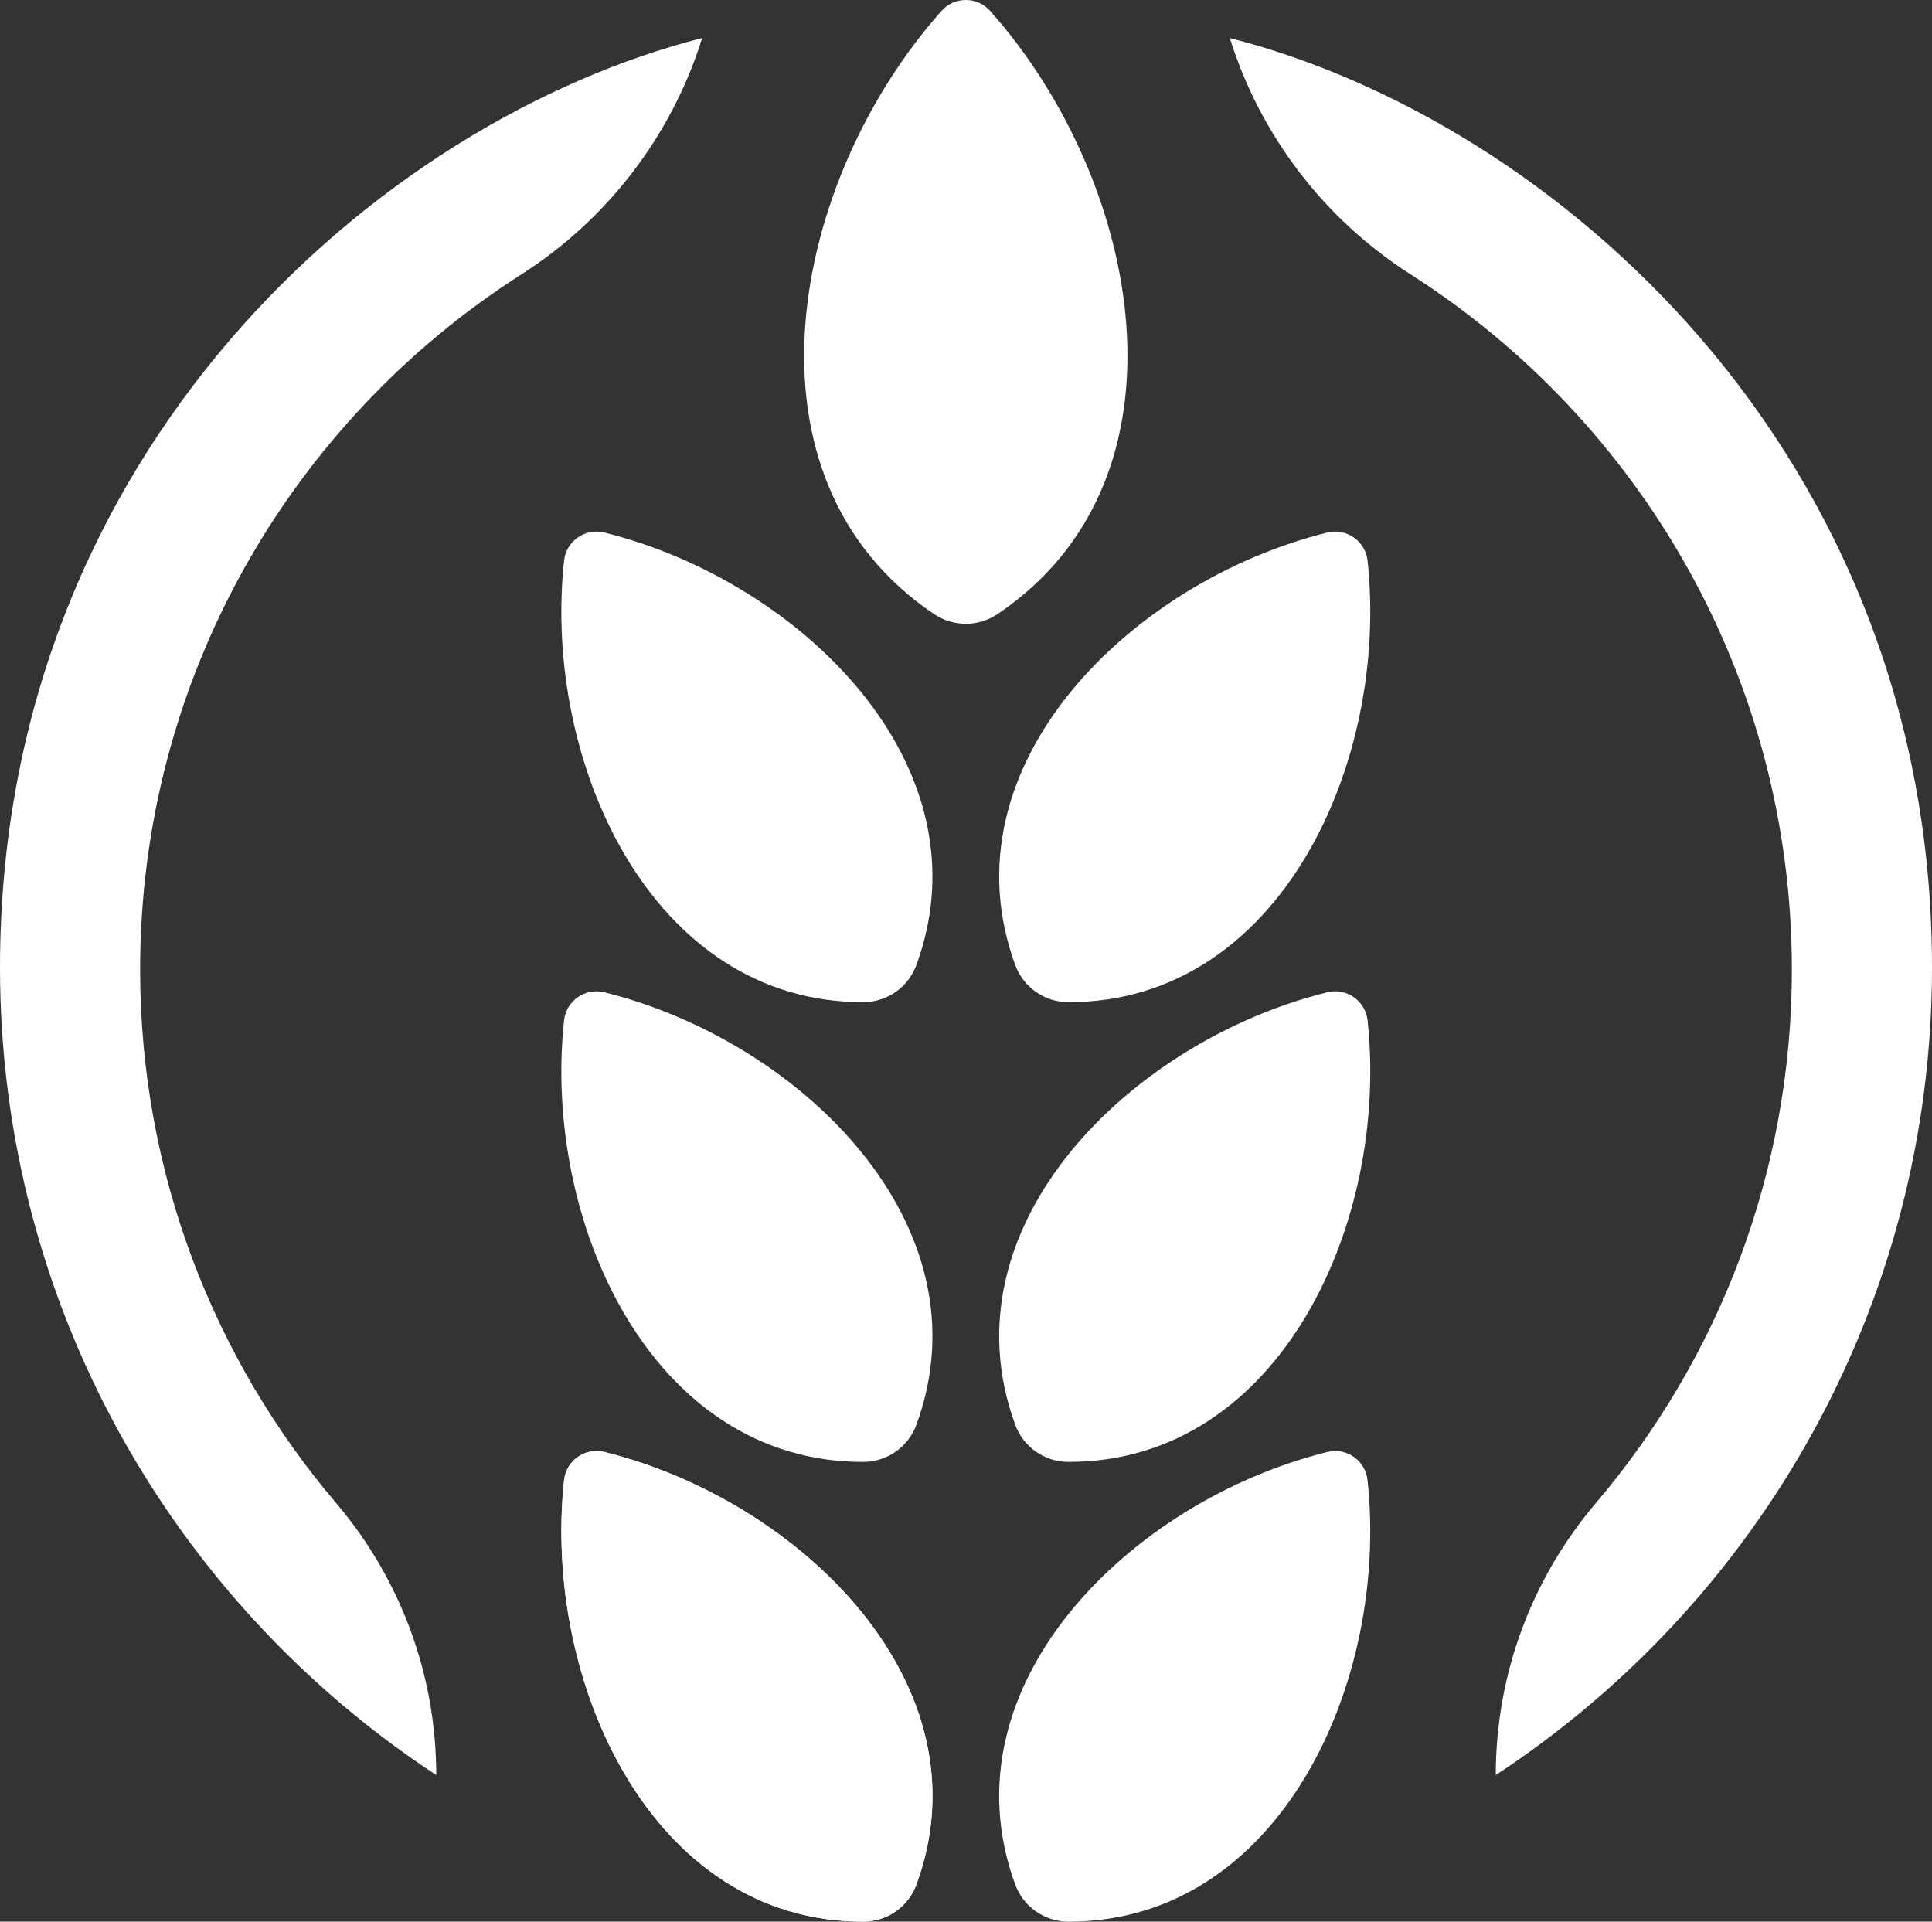 <?xml version="1.0" encoding="iso-8859-1"?>
<!-- Generator: Adobe Illustrator 19.1.0, SVG Export Plug-In . SVG Version: 6.00 Build 0)  -->
<svg version="1.1" xmlns="http://www.w3.org/2000/svg" xmlns:xlink="http://www.w3.org/1999/xlink" x="0px" y="0px"
	 viewBox="0 0 62.113 61.778" style="enable-background:new 0 0 62.113 61.778;" xml:space="preserve">
<rect x="0" y="0" width="62.113" height="61.778" fill="#333333" stroke="none"/>
<style type="text/css">
	.st0{display:none;}
	.st1{display:inline;fill:#FFFFFF;}
	.st2{display:inline;fill:#009999;}
	.st3{fill:#009999;}
	.st4{fill:#FFFFFF;}
	.st5{display:inline;}
</style>
<g id="Background" class="st0">
	<rect x="-168.944" y="-115.668" class="st2" width="395" height="295"/>
</g>
<g id="Marks">
	<g>
		<g>
			<path class="st4" d="M16.762,8.821c2.77-1.769,4.83-4.459,5.812-7.595c0-0.001,0.001-0.003,0.001-0.004
				C12.21,3.861,0,14.484,0,31.1c0,10.862,5.58,20.416,14.025,25.966c0,0,0-0.001,0-0.002c0-3.208-1.138-6.295-3.216-8.739
				C6.878,43.703,4.505,37.714,4.505,31.17C4.505,21.778,9.392,13.528,16.762,8.821z"/>
			<path class="st4" d="M31.833,0.351c-0.418-0.47-1.152-0.465-1.564-0.001c-4.877,5.481-6.727,15.035-0.234,19.395
				c0.614,0.412,1.417,0.412,2.03,0C38.558,15.385,36.709,5.831,31.833,0.351z"/>
			<path class="st4" d="M42.675,17.12c-6.286,1.555-12.388,7.486-10.036,13.904c0.262,0.716,0.944,1.194,1.707,1.195
				c6.836,0.009,10.315-7.756,9.621-14.194C43.898,17.396,43.289,16.968,42.675,17.12z"/>
			<path class="st4" d="M42.675,31.9c-6.286,1.555-12.388,7.486-10.036,13.904c0.262,0.716,0.944,1.194,1.707,1.195
				c6.836,0.009,10.315-7.756,9.621-14.194C43.898,32.175,43.289,31.748,42.675,31.9z"/>
			<path class="st4" d="M42.673,46.68c-6.286,1.555-12.387,7.486-10.035,13.905c0.263,0.717,0.944,1.193,1.708,1.194
				c6.836,0.008,10.315-7.758,9.62-14.196C43.898,46.955,43.291,46.527,42.673,46.68z"/>
			<path class="st4" d="M19.426,17.12c6.286,1.555,12.388,7.486,10.036,13.904c-0.262,0.716-0.944,1.194-1.707,1.195
				c-6.836,0.009-10.315-7.756-9.621-14.194C18.202,17.396,18.811,16.968,19.426,17.12z"/>
			<path class="st4" d="M19.426,31.9c6.286,1.555,12.388,7.486,10.036,13.904c-0.262,0.716-0.944,1.194-1.707,1.195
				c-6.836,0.009-10.315-7.756-9.621-14.194C18.202,32.175,18.811,31.748,19.426,31.9z"/>
			<path class="st4" d="M19.427,46.68c6.286,1.555,12.387,7.486,10.035,13.905c-0.263,0.717-0.944,1.193-1.708,1.194
				c-6.836,0.008-10.315-7.758-9.62-14.196C18.202,46.955,18.809,46.527,19.427,46.68z"/>
			<path class="st4" d="M19.429,46.679c-0.613-0.152-1.224,0.274-1.292,0.905c-0.694,6.438,2.785,14.203,9.621,14.194
				c0.763-0.001,1.445-0.478,1.707-1.195C31.817,54.165,25.715,48.234,19.429,46.679z"/>
			<path class="st4" d="M39.538,1.222c0,0.001,0.001,0.003,0.001,0.004c0.982,3.137,3.042,5.826,5.812,7.595
				c7.369,4.707,12.257,12.956,12.257,22.349c0,6.544-2.373,12.532-6.304,17.155c-2.078,2.444-3.216,5.531-3.216,8.739
				c0,0.001,0,0.002,0,0.002c8.446-5.551,14.025-15.104,14.025-25.966C62.113,14.484,49.903,3.861,39.538,1.222z"/>
		</g>
		<g class="st0">
			<path class="st1" d="M61.159,0.998C61.773,1.62,62.08,2.384,62.08,3.27c0,0.886-0.307,1.649-0.921,2.28
				c-0.614,0.623-1.36,0.939-2.246,0.939c-0.869,0-1.605-0.316-2.22-0.939C56.087,4.92,55.78,4.156,55.78,3.27
				c0-0.887,0.308-1.65,0.913-2.272c0.614-0.623,1.351-0.939,2.22-0.939C59.798,0.059,60.545,0.375,61.159,0.998z M60.606,5.051
				c0.465-0.482,0.692-1.079,0.692-1.78c0-0.702-0.228-1.29-0.692-1.772C60.15,1.016,59.588,0.77,58.913,0.77
				c-0.658,0-1.22,0.246-1.676,0.729c-0.447,0.482-0.676,1.07-0.676,1.772c0,0.701,0.229,1.298,0.676,1.78
				c0.456,0.483,1.018,0.729,1.676,0.729C59.588,5.779,60.15,5.534,60.606,5.051z M57.816,2.016c0-0.246,0.122-0.369,0.368-0.369
				h0.965c0.641,0,1.053,0.396,1.053,1.019c0,0.456-0.289,0.763-0.562,0.833v0.018c0.026,0.026,0.062,0.088,0.114,0.185l0.378,0.728
				c0.131,0.255,0.052,0.431-0.185,0.431h-0.114c-0.202,0-0.342-0.088-0.421-0.272l-0.421-0.912h-0.431v0.815
				c0,0.246-0.113,0.369-0.342,0.369h-0.062c-0.229,0-0.342-0.123-0.342-0.369V2.016z M58.561,3.147h0.413
				c0.289,0,0.465-0.176,0.465-0.482c0-0.316-0.149-0.475-0.447-0.475h-0.431V3.147z"/>
		</g>
	</g>
</g>
</svg>
